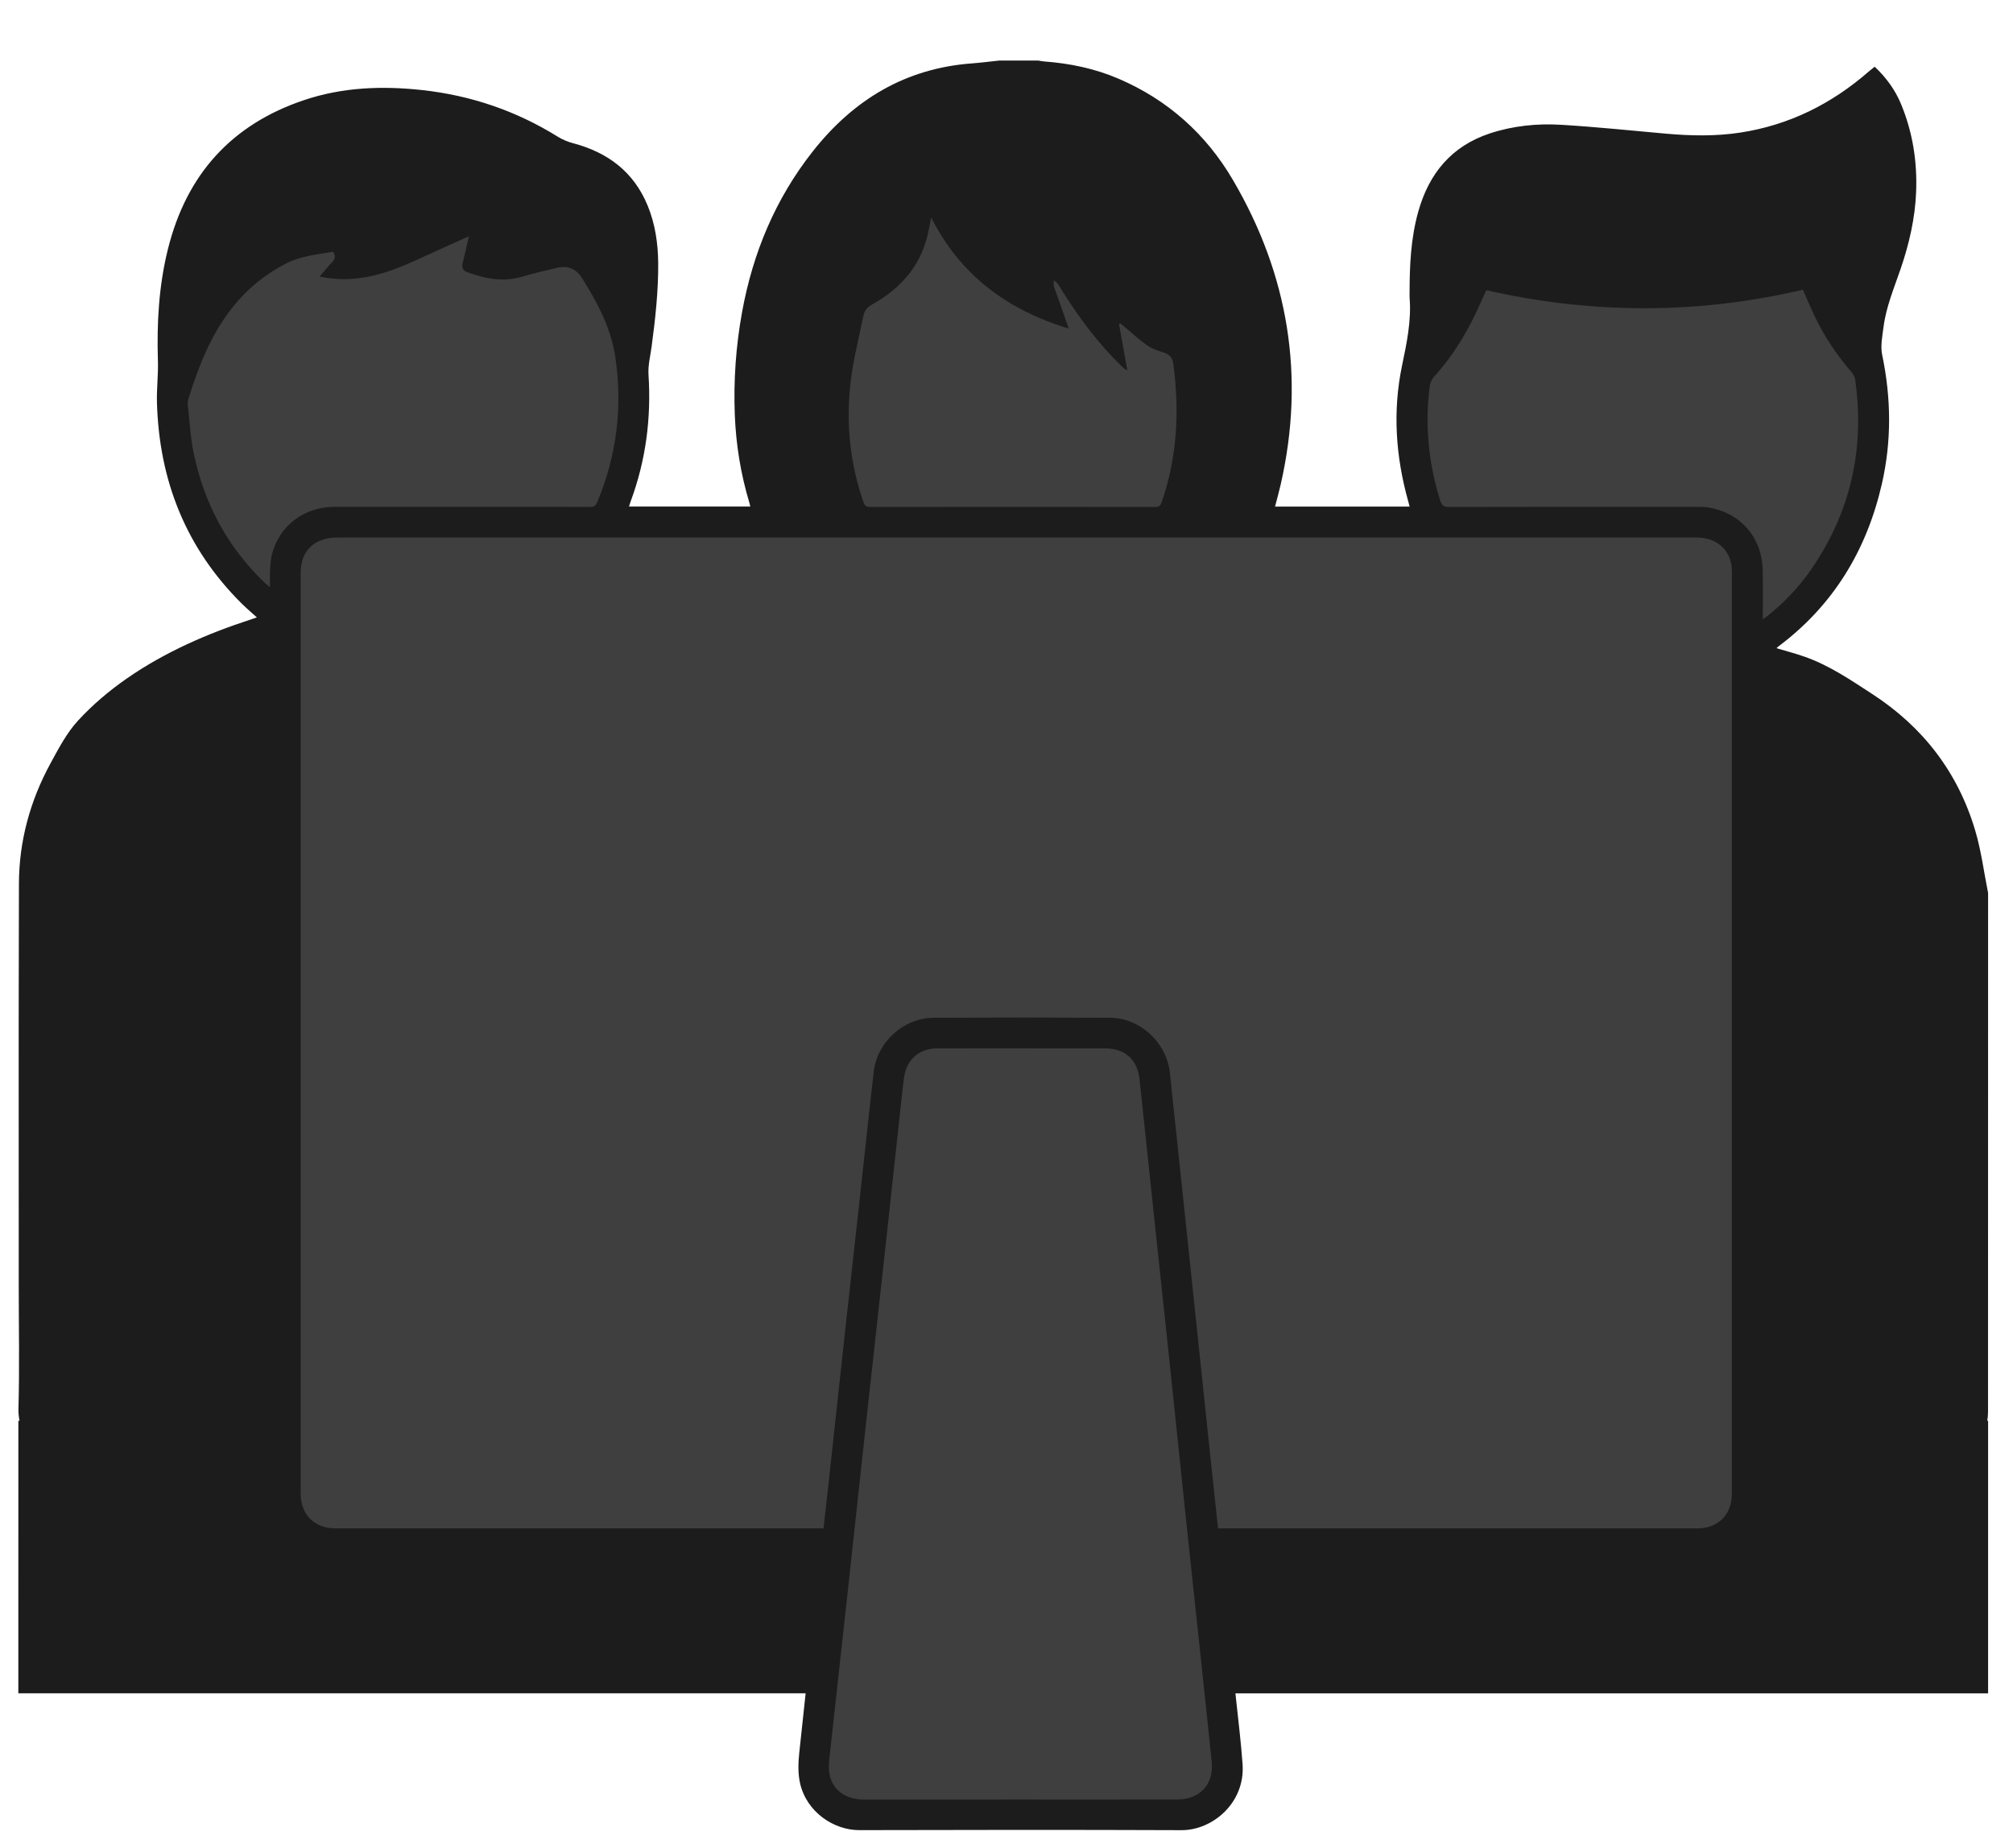 <?xml version="1.0" encoding="utf-8"?>
<!-- Generator: Adobe Illustrator 25.4.1, SVG Export Plug-In . SVG Version: 6.00 Build 0)  -->
<svg version="1.1" id="Calque_1" xmlns="http://www.w3.org/2000/svg" xmlns:xlink="http://www.w3.org/1999/xlink" x="0px" y="0px"
	 viewBox="0 0 544.7 500" style="enable-background:new 0 0 544.7 500;" xml:space="preserve">
<style type="text/css">
	.st0{fill:#1C1C1C;}
	.st1{fill:#3F3F3F;}
</style>
<path class="st0" d="M537.96,384.42h-0.23c0.14-0.75,0.21-1.52,0.21-2.27c0.02-46.84,0.02-93.69,0.02-140.53
	c-1.14-5.67-1.86-11.46-3.51-16.98c-4.68-15.69-14.11-27.94-27.86-36.87c-5.83-3.79-11.58-7.71-18.2-10.05
	c-2.51-0.89-5.09-1.55-7.68-2.33c0.12-0.11,0.28-0.31,0.48-0.45c14.88-11.13,23.9-26.02,28.02-43.98
	c2.67-11.62,2.53-23.25,0.09-34.94c-0.5-2.38,0.04-5.02,0.36-7.5c0.7-5.52,2.88-10.63,4.66-15.85c2.28-6.69,3.87-13.54,4.16-20.63
	c0.34-8.25-0.91-16.24-4.08-23.89c-1.59-3.84-3.99-7.14-7.13-10.1c-0.56,0.46-1.17,0.92-1.74,1.42c-10,8.68-21.41,14.37-34.57,16.4
	c-6.74,1.04-13.49,0.89-20.25,0.29c-9.4-0.84-18.79-1.82-28.2-2.39c-6.55-0.4-13.08,0.26-19.37,2.33
	c-10.43,3.45-16.52,10.91-19.4,21.27c-1.98,7.13-2.32,14.43-2.32,21.76c0,0.51-0.03,1.02,0.01,1.52c0.49,6.22-0.79,12.21-2.05,18.27
	c-2.58,12.35-1.72,24.63,1.68,36.75c0.12,0.44,0.23,0.88,0.37,1.41c-12.16,0-24.21,0-36.42,0c0.54-2.08,1.11-4.1,1.57-6.14
	c6.6-29.11,2.07-56.56-12.93-82.19C326.39,36.33,316,27,302.63,21.28c-6.41-2.74-13.14-4.14-20.08-4.65
	c-0.54-0.04-1.08-0.16-1.62-0.25c-3.5,0-7,0-10.5,0c-2.46,0.26-4.92,0.58-7.39,0.77c-18.03,1.32-32.09,9.83-43.12,23.82
	c-10.13,12.86-16.22,27.49-19.13,43.52c-1.67,9.18-2.32,18.45-1.96,27.78c0.32,8.09,1.61,16.01,3.94,23.76
	c0.09,0.3,0.15,0.61,0.26,1.03c-10.94,0-21.78,0-32.82,0c0.17-0.52,0.3-1.02,0.48-1.5c4.08-11.05,5.55-22.44,4.79-34.19
	c-0.16-2.52,0.51-5.11,0.85-7.65c1-7.49,1.83-14.99,1.77-22.56c-0.05-5.33-0.81-10.56-2.85-15.52c-3.76-9.14-10.78-14.4-20.15-16.88
	c-1.44-0.38-2.88-0.98-4.15-1.76c-11.29-7.02-23.54-11.19-36.75-12.63c-10.78-1.18-21.45-0.78-31.81,2.68
	c-19.79,6.61-31.97,20.23-36.97,40.42c-2.46,9.92-3.01,19.99-2.69,30.16c0.12,3.76-0.37,7.55-0.26,11.31
	c0.59,21.1,7.85,39.42,22.97,54.41c1.24,1.23,2.58,2.36,4.06,3.7c-0.61,0.21-1.09,0.39-1.58,0.55
	c-11.87,3.86-23.26,8.82-33.53,15.93c-4.78,3.31-9.32,7.15-13.25,11.42c-3.09,3.35-5.3,7.6-7.51,11.66
	c-5.5,10.11-8.48,21.01-8.51,32.52c-0.08,25.59-0.08,51.17-0.06,76.76c0,10.75,0.01,21.51,0.01,32.26c0,11.01,0.23,22.02-0.08,33.02
	c-0.03,1.1,0.08,2.19,0.29,3.27H4.97l-0.01,73.73H218c-0.59,5.41-1.18,10.82-1.74,16.23c-0.28,2.66-0.36,5.49,0.22,8.07
	c1.75,7.84,9.15,12.75,16.04,12.73c29.07-0.08,58.13-0.1,87.2,0.01c8.37,0.03,17.24-7.38,16.51-17.82
	c-0.42-6.06-1.19-12.09-1.82-18.13c-0.04-0.36-0.08-0.71-0.11-1.07h203.66V384.42z"/>
<path class="st1" d="M329.59,413.55c0.57,0,1.02,0,1.47,0c42.75,0,85.49,0,128.24,0c5.62,0,9.33-3.72,9.33-9.36
	c0-83.14,0-166.28,0-249.42c0-0.73-0.02-1.48-0.16-2.2c-0.93-4.43-4.47-7.12-9.36-7.12c-23.77-0.01-47.54,0-71.31,0
	c-98.85,0-197.7,0-296.55,0c-6.19,0-9.89,3.56-9.89,9.53c0,83.05,0,166.09,0,249.14c0,5.71,3.71,9.43,9.42,9.43
	c43.53,0,87.06,0,130.59,0c0.49,0,0.97,0,1.47,0c0.48-4.32,0.96-8.43,1.4-12.55c1.42-13.04,2.82-26.08,4.25-39.12
	c1.34-12.22,2.7-24.43,4.05-36.64c1.3-11.76,2.53-23.52,3.89-35.27c0.94-8.08,8.1-14.54,16.23-14.58c15.89-0.08,31.78-0.08,47.67,0
	c8.27,0.04,15.42,6.81,16.25,15.04c0.65,6.41,1.35,12.82,2.03,19.23c0.97,9.2,1.95,18.4,2.92,27.6c0.87,8.29,1.74,16.57,2.61,24.86
	c0.97,9.2,1.94,18.4,2.91,27.6C327.9,397.58,328.74,405.45,329.59,413.55z"/>
<path class="st1" d="M276.11,486.91c14.19,0,28.37,0.02,42.56-0.01c6.06-0.01,9.82-4.17,9.21-10.16c-0.9-8.84-1.85-17.67-2.79-26.5
	c-1.43-13.5-2.88-27-4.31-40.5c-1.43-13.55-2.82-27.1-4.25-40.65c-1.34-12.68-2.7-25.35-4.05-38.03c-1.38-13-2.73-26-4.13-39
	c-0.58-5.41-3.97-8.39-9.42-8.4c-5.99-0.01-11.98,0-17.96,0c-9.12,0-18.24-0.02-27.36,0.01c-4.86,0.02-8.32,3.02-8.97,7.83
	c-0.5,3.74-0.87,7.5-1.28,11.25c-1.42,13.04-2.82,26.08-4.25,39.12c-1.52,13.86-3.07,27.72-4.59,41.58
	c-1.61,14.73-3.19,29.47-4.8,44.2c-1.7,15.56-3.44,31.11-5.13,46.66c-0.2,1.82-0.46,3.71-0.18,5.49c0.7,4.45,4.32,7.11,9.28,7.12
	C247.83,486.92,261.97,486.91,276.11,486.91z"/>
<path class="st1" d="M126.86,63.94c-4.02,1.81-7.67,3.43-11.3,5.1c-4.68,2.16-9.35,4.32-14.4,5.51c-4.79,1.13-9.6,1.37-14.67,0.28
	c1.2-1.39,2.21-2.69,3.36-3.86c0.88-0.9,1.02-1.75,0.26-2.84c-4.34,0.73-8.78,1.12-12.84,3.24c-5.65,2.94-10.45,6.85-14.39,11.84
	c-5.81,7.35-9.17,15.88-11.89,24.72c-0.17,0.56-0.23,1.19-0.16,1.77c0.48,4.29,0.69,8.65,1.57,12.86
	c2.83,13.64,9.12,25.47,19.26,35.15c0.37,0.35,0.77,0.66,1.39,1.19c0-1.75-0.06-3.13,0.02-4.5c0.08-1.42,0.14-2.87,0.48-4.24
	c1.93-7.82,8.67-13.01,16.89-13.02c23.07-0.02,46.15-0.01,69.22,0.02c1.03,0,1.53-0.3,1.93-1.26c5.32-12.66,6.91-25.76,4.9-39.35
	c-1.17-7.9-4.88-14.69-8.99-21.31c-1.51-2.43-3.81-3.45-6.65-2.8c-3.22,0.74-6.45,1.51-9.62,2.44c-5.08,1.49-9.91,0.56-14.7-1.2
	c-1.28-0.47-1.66-1.24-1.32-2.56C125.77,68.91,126.24,66.67,126.86,63.94z"/>
<path class="st1" d="M487.85,78.4c-28.55,6.68-57.07,6.62-85.66,0.13c-0.44,0.96-0.88,1.86-1.28,2.78
	c-3.24,7.48-7.27,14.45-12.79,20.52c-0.63,0.69-1.12,1.71-1.24,2.63c-1.36,10.52-0.36,20.83,2.82,30.95
	c0.41,1.31,0.93,1.77,2.36,1.77c22.29-0.05,44.58-0.04,66.87-0.03c1.1,0,2.22-0.02,3.3,0.16c8.69,1.41,14.52,8.04,14.74,16.85
	c0.1,3.91,0.03,7.83,0.03,11.74c0,0.47,0,0.94,0,1.67c0.58-0.41,0.88-0.61,1.16-0.83c4.43-3.51,8.33-7.55,11.58-12.17
	c11.01-15.69,14.93-33.08,12.24-52c-0.1-0.67-0.54-1.37-0.99-1.9c-4.03-4.66-7.41-9.73-10.05-15.3
	C489.88,83.13,488.92,80.84,487.85,78.4z"/>
<path class="st1" d="M251.97,58.84c-0.46,2.18-0.75,4.12-1.29,6c-2.29,8.05-7.62,13.61-14.77,17.59c-1.28,0.71-2,1.66-2.29,3.07
	c-0.74,3.6-1.58,7.19-2.31,10.79c-2.74,13.41-2.18,26.62,2.35,39.61c0.32,0.91,0.72,1.28,1.75,1.28c25.75-0.03,51.5-0.03,77.25,0
	c0.98,0,1.35-0.36,1.65-1.21c4.26-12.27,4.88-24.84,3.17-37.62c-0.22-1.61-1.1-2.49-2.64-2.98c-1.52-0.49-3.12-0.99-4.4-1.89
	c-2.17-1.52-4.12-3.37-6.17-5.07c-0.38-0.32-0.78-0.62-1.17-0.93c-0.1,0.07-0.2,0.14-0.31,0.21c0.75,4.17,1.51,8.34,2.26,12.52
	c-0.7-0.29-1.16-0.72-1.6-1.16c-6.16-6.02-11.32-12.84-15.88-20.12c-0.44-0.7-0.83-1.44-1.32-2.1c-0.29-0.39-0.73-0.67-1.11-0.99
	c0,0.52-0.11,1.08,0.03,1.56c0.35,1.19,0.82,2.34,1.23,3.51c0.91,2.58,1.8,5.17,2.8,8.01C272.61,83.86,259.87,74.52,251.97,58.84z"
	/>
</svg>
